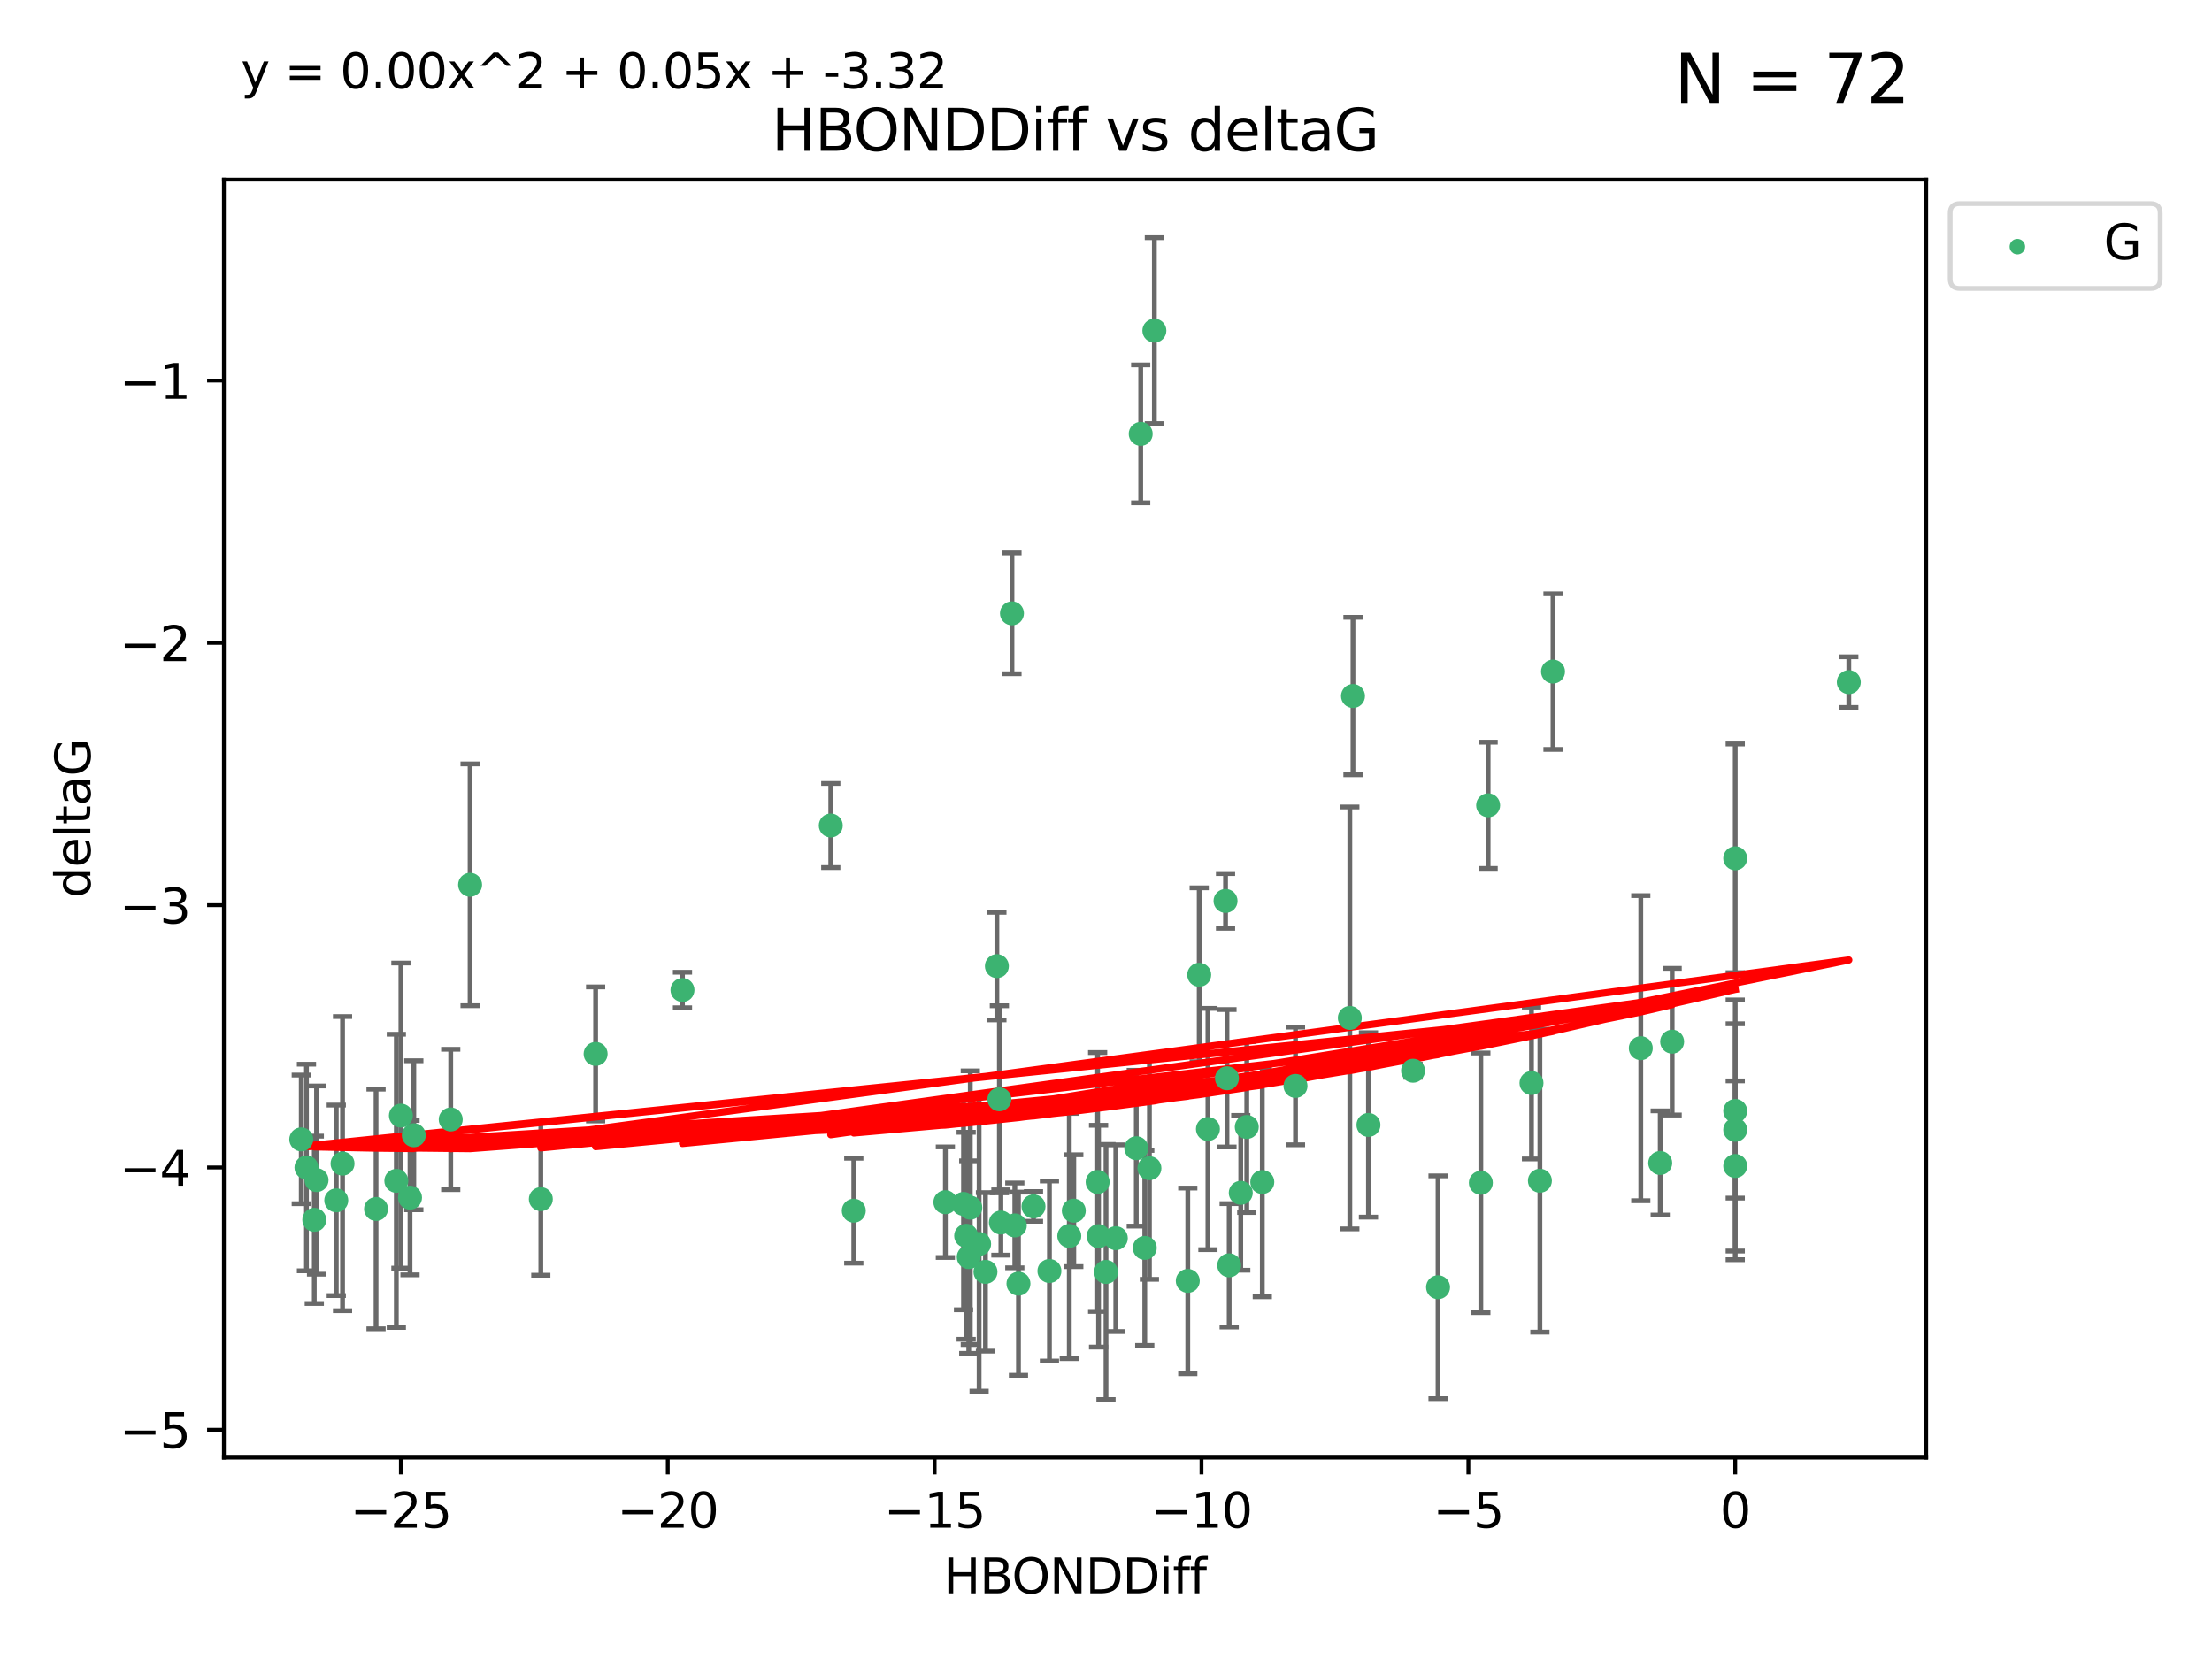 <?xml version="1.0" encoding="utf-8" standalone="no"?>
<!DOCTYPE svg PUBLIC "-//W3C//DTD SVG 1.1//EN"
  "http://www.w3.org/Graphics/SVG/1.1/DTD/svg11.dtd">
<svg xmlns:xlink="http://www.w3.org/1999/xlink" width="460.8pt" height="345.6pt" viewBox="0 0 460.8 345.6" xmlns="http://www.w3.org/2000/svg" version="1.1">
 <defs>
  <style type="text/css">*{stroke-linejoin: round; stroke-linecap: butt}</style>
 </defs>
 <g id="figure_1">
  <g id="patch_1">
   <path d="M 0 345.6 
L 460.8 345.6 
L 460.8 0 
L 0 0 
z
" style="fill: #ffffff"/>
  </g>
  <g id="axes_1">
   <g id="patch_2">
    <path d="M 46.64 303.64 
L 401.26 303.64 
L 401.26 37.411 
L 46.64 37.411 
z
" style="fill: #ffffff"/>
   </g>
   <g id="PathCollection_1">
    <defs>
     <path id="mc1ef9bb35e" d="M 0 1.118 
C 0.297 1.118 0.581 1 0.791 0.791 
C 1 0.581 1.118 0.297 1.118 0 
C 1.118 -0.297 1 -0.581 0.791 -0.791 
C 0.581 -1 0.297 -1.118 0 -1.118 
C -0.297 -1.118 -0.581 -1 -0.791 -0.791 
C -1 -0.581 -1.118 -0.297 -1.118 0 
C -1.118 0.297 -1 0.581 -0.791 0.791 
C -0.581 1 -0.297 1.118 0 1.118 
z
" style="stroke: #3cb371"/>
    </defs>
    <g clip-path="url(#p6576d9490d)">
     <use xlink:href="#mc1ef9bb35e" x="223.69" y="252.211" style="fill: #3cb371; stroke: #3cb371"/>
     <use xlink:href="#mc1ef9bb35e" x="230.401" y="264.972" style="fill: #3cb371; stroke: #3cb371"/>
     <use xlink:href="#mc1ef9bb35e" x="238.476" y="259.965" style="fill: #3cb371; stroke: #3cb371"/>
     <use xlink:href="#mc1ef9bb35e" x="239.445" y="243.357" style="fill: #3cb371; stroke: #3cb371"/>
     <use xlink:href="#mc1ef9bb35e" x="70.053" y="250.055" style="fill: #3cb371; stroke: #3cb371"/>
     <use xlink:href="#mc1ef9bb35e" x="202.129" y="251.583" style="fill: #3cb371; stroke: #3cb371"/>
     <use xlink:href="#mc1ef9bb35e" x="203.966" y="259.141" style="fill: #3cb371; stroke: #3cb371"/>
     <use xlink:href="#mc1ef9bb35e" x="177.858" y="252.211" style="fill: #3cb371; stroke: #3cb371"/>
     <use xlink:href="#mc1ef9bb35e" x="201.809" y="261.878" style="fill: #3cb371; stroke: #3cb371"/>
     <use xlink:href="#mc1ef9bb35e" x="256.061" y="263.595" style="fill: #3cb371; stroke: #3cb371"/>
     <use xlink:href="#mc1ef9bb35e" x="65.941" y="245.836" style="fill: #3cb371; stroke: #3cb371"/>
     <use xlink:href="#mc1ef9bb35e" x="218.614" y="264.776" style="fill: #3cb371; stroke: #3cb371"/>
     <use xlink:href="#mc1ef9bb35e" x="201.269" y="257.437" style="fill: #3cb371; stroke: #3cb371"/>
     <use xlink:href="#mc1ef9bb35e" x="247.437" y="266.835" style="fill: #3cb371; stroke: #3cb371"/>
     <use xlink:href="#mc1ef9bb35e" x="83.517" y="232.401" style="fill: #3cb371; stroke: #3cb371"/>
     <use xlink:href="#mc1ef9bb35e" x="86.204" y="236.494" style="fill: #3cb371; stroke: #3cb371"/>
     <use xlink:href="#mc1ef9bb35e" x="82.563" y="245.992" style="fill: #3cb371; stroke: #3cb371"/>
     <use xlink:href="#mc1ef9bb35e" x="196.938" y="250.441" style="fill: #3cb371; stroke: #3cb371"/>
     <use xlink:href="#mc1ef9bb35e" x="222.751" y="257.476" style="fill: #3cb371; stroke: #3cb371"/>
     <use xlink:href="#mc1ef9bb35e" x="85.414" y="249.492" style="fill: #3cb371; stroke: #3cb371"/>
     <use xlink:href="#mc1ef9bb35e" x="78.337" y="251.854" style="fill: #3cb371; stroke: #3cb371"/>
     <use xlink:href="#mc1ef9bb35e" x="65.472" y="254.111" style="fill: #3cb371; stroke: #3cb371"/>
     <use xlink:href="#mc1ef9bb35e" x="97.929" y="184.322" style="fill: #3cb371; stroke: #3cb371"/>
     <use xlink:href="#mc1ef9bb35e" x="251.633" y="235.195" style="fill: #3cb371; stroke: #3cb371"/>
     <use xlink:href="#mc1ef9bb35e" x="228.852" y="257.518" style="fill: #3cb371; stroke: #3cb371"/>
     <use xlink:href="#mc1ef9bb35e" x="228.658" y="246.229" style="fill: #3cb371; stroke: #3cb371"/>
     <use xlink:href="#mc1ef9bb35e" x="255.599" y="224.622" style="fill: #3cb371; stroke: #3cb371"/>
     <use xlink:href="#mc1ef9bb35e" x="211.404" y="255.28" style="fill: #3cb371; stroke: #3cb371"/>
     <use xlink:href="#mc1ef9bb35e" x="258.473" y="248.489" style="fill: #3cb371; stroke: #3cb371"/>
     <use xlink:href="#mc1ef9bb35e" x="232.443" y="257.942" style="fill: #3cb371; stroke: #3cb371"/>
     <use xlink:href="#mc1ef9bb35e" x="93.895" y="233.204" style="fill: #3cb371; stroke: #3cb371"/>
     <use xlink:href="#mc1ef9bb35e" x="385.141" y="142.106" style="fill: #3cb371; stroke: #3cb371"/>
     <use xlink:href="#mc1ef9bb35e" x="240.475" y="68.883" style="fill: #3cb371; stroke: #3cb371"/>
     <use xlink:href="#mc1ef9bb35e" x="208.503" y="254.674" style="fill: #3cb371; stroke: #3cb371"/>
     <use xlink:href="#mc1ef9bb35e" x="262.96" y="246.241" style="fill: #3cb371; stroke: #3cb371"/>
     <use xlink:href="#mc1ef9bb35e" x="212.163" y="267.416" style="fill: #3cb371; stroke: #3cb371"/>
     <use xlink:href="#mc1ef9bb35e" x="205.29" y="264.956" style="fill: #3cb371; stroke: #3cb371"/>
     <use xlink:href="#mc1ef9bb35e" x="259.725" y="234.768" style="fill: #3cb371; stroke: #3cb371"/>
     <use xlink:href="#mc1ef9bb35e" x="249.816" y="203.065" style="fill: #3cb371; stroke: #3cb371"/>
     <use xlink:href="#mc1ef9bb35e" x="207.669" y="201.259" style="fill: #3cb371; stroke: #3cb371"/>
     <use xlink:href="#mc1ef9bb35e" x="237.63" y="90.388" style="fill: #3cb371; stroke: #3cb371"/>
     <use xlink:href="#mc1ef9bb35e" x="71.358" y="242.405" style="fill: #3cb371; stroke: #3cb371"/>
     <use xlink:href="#mc1ef9bb35e" x="215.295" y="251.32" style="fill: #3cb371; stroke: #3cb371"/>
     <use xlink:href="#mc1ef9bb35e" x="236.71" y="239.192" style="fill: #3cb371; stroke: #3cb371"/>
     <use xlink:href="#mc1ef9bb35e" x="200.718" y="250.798" style="fill: #3cb371; stroke: #3cb371"/>
     <use xlink:href="#mc1ef9bb35e" x="299.57" y="268.158" style="fill: #3cb371; stroke: #3cb371"/>
     <use xlink:href="#mc1ef9bb35e" x="208.188" y="229.002" style="fill: #3cb371; stroke: #3cb371"/>
     <use xlink:href="#mc1ef9bb35e" x="62.759" y="237.354" style="fill: #3cb371; stroke: #3cb371"/>
     <use xlink:href="#mc1ef9bb35e" x="345.854" y="242.268" style="fill: #3cb371; stroke: #3cb371"/>
     <use xlink:href="#mc1ef9bb35e" x="63.843" y="243.213" style="fill: #3cb371; stroke: #3cb371"/>
     <use xlink:href="#mc1ef9bb35e" x="210.809" y="127.765" style="fill: #3cb371; stroke: #3cb371"/>
     <use xlink:href="#mc1ef9bb35e" x="361.482" y="242.893" style="fill: #3cb371; stroke: #3cb371"/>
     <use xlink:href="#mc1ef9bb35e" x="124.076" y="219.551" style="fill: #3cb371; stroke: #3cb371"/>
     <use xlink:href="#mc1ef9bb35e" x="269.875" y="226.223" style="fill: #3cb371; stroke: #3cb371"/>
     <use xlink:href="#mc1ef9bb35e" x="310.004" y="167.759" style="fill: #3cb371; stroke: #3cb371"/>
     <use xlink:href="#mc1ef9bb35e" x="281.193" y="212.053" style="fill: #3cb371; stroke: #3cb371"/>
     <use xlink:href="#mc1ef9bb35e" x="112.662" y="249.8" style="fill: #3cb371; stroke: #3cb371"/>
     <use xlink:href="#mc1ef9bb35e" x="323.521" y="139.907" style="fill: #3cb371; stroke: #3cb371"/>
     <use xlink:href="#mc1ef9bb35e" x="281.852" y="144.995" style="fill: #3cb371; stroke: #3cb371"/>
     <use xlink:href="#mc1ef9bb35e" x="142.171" y="206.24" style="fill: #3cb371; stroke: #3cb371"/>
     <use xlink:href="#mc1ef9bb35e" x="255.302" y="187.683" style="fill: #3cb371; stroke: #3cb371"/>
     <use xlink:href="#mc1ef9bb35e" x="285.074" y="234.344" style="fill: #3cb371; stroke: #3cb371"/>
     <use xlink:href="#mc1ef9bb35e" x="341.805" y="218.355" style="fill: #3cb371; stroke: #3cb371"/>
     <use xlink:href="#mc1ef9bb35e" x="348.339" y="217.003" style="fill: #3cb371; stroke: #3cb371"/>
     <use xlink:href="#mc1ef9bb35e" x="294.366" y="223.052" style="fill: #3cb371; stroke: #3cb371"/>
     <use xlink:href="#mc1ef9bb35e" x="320.79" y="245.969" style="fill: #3cb371; stroke: #3cb371"/>
     <use xlink:href="#mc1ef9bb35e" x="361.482" y="178.803" style="fill: #3cb371; stroke: #3cb371"/>
     <use xlink:href="#mc1ef9bb35e" x="361.482" y="235.362" style="fill: #3cb371; stroke: #3cb371"/>
     <use xlink:href="#mc1ef9bb35e" x="308.485" y="246.397" style="fill: #3cb371; stroke: #3cb371"/>
     <use xlink:href="#mc1ef9bb35e" x="319.037" y="225.616" style="fill: #3cb371; stroke: #3cb371"/>
     <use xlink:href="#mc1ef9bb35e" x="173.067" y="171.969" style="fill: #3cb371; stroke: #3cb371"/>
     <use xlink:href="#mc1ef9bb35e" x="361.482" y="231.428" style="fill: #3cb371; stroke: #3cb371"/>
    </g>
   </g>
   <g id="matplotlib.axis_1">
    <g id="xtick_1">
     <g id="line2d_1">
      <defs>
       <path id="m75bd843869" d="M 0 0 
L 0 3.5 
" style="stroke: #000000; stroke-width: 0.8"/>
      </defs>
      <g>
       <use xlink:href="#m75bd843869" x="83.511" y="303.64" style="stroke: #000000; stroke-width: 0.8"/>
      </g>
     </g>
     <g id="text_1">
      <!-- −25 -->
      <g transform="translate(72.959 318.238)scale(0.1 -0.1)">
       <defs>
        <path id="DejaVuSans-2212" d="M 678 2272 
L 4684 2272 
L 4684 1741 
L 678 1741 
L 678 2272 
z
" transform="scale(0.016)"/>
        <path id="DejaVuSans-32" d="M 1228 531 
L 3431 531 
L 3431 0 
L 469 0 
L 469 531 
Q 828 903 1448 1529 
Q 2069 2156 2228 2338 
Q 2531 2678 2651 2914 
Q 2772 3150 2772 3378 
Q 2772 3750 2511 3984 
Q 2250 4219 1831 4219 
Q 1534 4219 1204 4116 
Q 875 4013 500 3803 
L 500 4441 
Q 881 4594 1212 4672 
Q 1544 4750 1819 4750 
Q 2544 4750 2975 4387 
Q 3406 4025 3406 3419 
Q 3406 3131 3298 2873 
Q 3191 2616 2906 2266 
Q 2828 2175 2409 1742 
Q 1991 1309 1228 531 
z
" transform="scale(0.016)"/>
        <path id="DejaVuSans-35" d="M 691 4666 
L 3169 4666 
L 3169 4134 
L 1269 4134 
L 1269 2991 
Q 1406 3038 1543 3061 
Q 1681 3084 1819 3084 
Q 2600 3084 3056 2656 
Q 3513 2228 3513 1497 
Q 3513 744 3044 326 
Q 2575 -91 1722 -91 
Q 1428 -91 1123 -41 
Q 819 9 494 109 
L 494 744 
Q 775 591 1075 516 
Q 1375 441 1709 441 
Q 2250 441 2565 725 
Q 2881 1009 2881 1497 
Q 2881 1984 2565 2268 
Q 2250 2553 1709 2553 
Q 1456 2553 1204 2497 
Q 953 2441 691 2322 
L 691 4666 
z
" transform="scale(0.016)"/>
       </defs>
       <use xlink:href="#DejaVuSans-2212"/>
       <use xlink:href="#DejaVuSans-32" x="83.789"/>
       <use xlink:href="#DejaVuSans-35" x="147.412"/>
      </g>
     </g>
    </g>
    <g id="xtick_2">
     <g id="line2d_2">
      <g>
       <use xlink:href="#m75bd843869" x="139.105" y="303.64" style="stroke: #000000; stroke-width: 0.8"/>
      </g>
     </g>
     <g id="text_2">
      <!-- −20 -->
      <g transform="translate(128.553 318.238)scale(0.1 -0.1)">
       <defs>
        <path id="DejaVuSans-30" d="M 2034 4250 
Q 1547 4250 1301 3770 
Q 1056 3291 1056 2328 
Q 1056 1369 1301 889 
Q 1547 409 2034 409 
Q 2525 409 2770 889 
Q 3016 1369 3016 2328 
Q 3016 3291 2770 3770 
Q 2525 4250 2034 4250 
z
M 2034 4750 
Q 2819 4750 3233 4129 
Q 3647 3509 3647 2328 
Q 3647 1150 3233 529 
Q 2819 -91 2034 -91 
Q 1250 -91 836 529 
Q 422 1150 422 2328 
Q 422 3509 836 4129 
Q 1250 4750 2034 4750 
z
" transform="scale(0.016)"/>
       </defs>
       <use xlink:href="#DejaVuSans-2212"/>
       <use xlink:href="#DejaVuSans-32" x="83.789"/>
       <use xlink:href="#DejaVuSans-30" x="147.412"/>
      </g>
     </g>
    </g>
    <g id="xtick_3">
     <g id="line2d_3">
      <g>
       <use xlink:href="#m75bd843869" x="194.7" y="303.64" style="stroke: #000000; stroke-width: 0.8"/>
      </g>
     </g>
     <g id="text_3">
      <!-- −15 -->
      <g transform="translate(184.147 318.238)scale(0.1 -0.1)">
       <defs>
        <path id="DejaVuSans-31" d="M 794 531 
L 1825 531 
L 1825 4091 
L 703 3866 
L 703 4441 
L 1819 4666 
L 2450 4666 
L 2450 531 
L 3481 531 
L 3481 0 
L 794 0 
L 794 531 
z
" transform="scale(0.016)"/>
       </defs>
       <use xlink:href="#DejaVuSans-2212"/>
       <use xlink:href="#DejaVuSans-31" x="83.789"/>
       <use xlink:href="#DejaVuSans-35" x="147.412"/>
      </g>
     </g>
    </g>
    <g id="xtick_4">
     <g id="line2d_4">
      <g>
       <use xlink:href="#m75bd843869" x="250.294" y="303.64" style="stroke: #000000; stroke-width: 0.8"/>
      </g>
     </g>
     <g id="text_4">
      <!-- −10 -->
      <g transform="translate(239.742 318.238)scale(0.1 -0.1)">
       <use xlink:href="#DejaVuSans-2212"/>
       <use xlink:href="#DejaVuSans-31" x="83.789"/>
       <use xlink:href="#DejaVuSans-30" x="147.412"/>
      </g>
     </g>
    </g>
    <g id="xtick_5">
     <g id="line2d_5">
      <g>
       <use xlink:href="#m75bd843869" x="305.888" y="303.64" style="stroke: #000000; stroke-width: 0.8"/>
      </g>
     </g>
     <g id="text_5">
      <!-- −5 -->
      <g transform="translate(298.517 318.238)scale(0.1 -0.1)">
       <use xlink:href="#DejaVuSans-2212"/>
       <use xlink:href="#DejaVuSans-35" x="83.789"/>
      </g>
     </g>
    </g>
    <g id="xtick_6">
     <g id="line2d_6">
      <g>
       <use xlink:href="#m75bd843869" x="361.482" y="303.64" style="stroke: #000000; stroke-width: 0.8"/>
      </g>
     </g>
     <g id="text_6">
      <!-- 0 -->
      <g transform="translate(358.301 318.238)scale(0.1 -0.1)">
       <use xlink:href="#DejaVuSans-30"/>
      </g>
     </g>
    </g>
    <g id="text_7">
     <!-- HBONDDiff -->
     <g transform="translate(196.561 331.917)scale(0.1 -0.1)">
      <defs>
       <path id="DejaVuSans-48" d="M 628 4666 
L 1259 4666 
L 1259 2753 
L 3553 2753 
L 3553 4666 
L 4184 4666 
L 4184 0 
L 3553 0 
L 3553 2222 
L 1259 2222 
L 1259 0 
L 628 0 
L 628 4666 
z
" transform="scale(0.016)"/>
       <path id="DejaVuSans-42" d="M 1259 2228 
L 1259 519 
L 2272 519 
Q 2781 519 3026 730 
Q 3272 941 3272 1375 
Q 3272 1813 3026 2020 
Q 2781 2228 2272 2228 
L 1259 2228 
z
M 1259 4147 
L 1259 2741 
L 2194 2741 
Q 2656 2741 2882 2914 
Q 3109 3088 3109 3444 
Q 3109 3797 2882 3972 
Q 2656 4147 2194 4147 
L 1259 4147 
z
M 628 4666 
L 2241 4666 
Q 2963 4666 3353 4366 
Q 3744 4066 3744 3513 
Q 3744 3084 3544 2831 
Q 3344 2578 2956 2516 
Q 3422 2416 3680 2098 
Q 3938 1781 3938 1306 
Q 3938 681 3513 340 
Q 3088 0 2303 0 
L 628 0 
L 628 4666 
z
" transform="scale(0.016)"/>
       <path id="DejaVuSans-4f" d="M 2522 4238 
Q 1834 4238 1429 3725 
Q 1025 3213 1025 2328 
Q 1025 1447 1429 934 
Q 1834 422 2522 422 
Q 3209 422 3611 934 
Q 4013 1447 4013 2328 
Q 4013 3213 3611 3725 
Q 3209 4238 2522 4238 
z
M 2522 4750 
Q 3503 4750 4090 4092 
Q 4678 3434 4678 2328 
Q 4678 1225 4090 567 
Q 3503 -91 2522 -91 
Q 1538 -91 948 565 
Q 359 1222 359 2328 
Q 359 3434 948 4092 
Q 1538 4750 2522 4750 
z
" transform="scale(0.016)"/>
       <path id="DejaVuSans-4e" d="M 628 4666 
L 1478 4666 
L 3547 763 
L 3547 4666 
L 4159 4666 
L 4159 0 
L 3309 0 
L 1241 3903 
L 1241 0 
L 628 0 
L 628 4666 
z
" transform="scale(0.016)"/>
       <path id="DejaVuSans-44" d="M 1259 4147 
L 1259 519 
L 2022 519 
Q 2988 519 3436 956 
Q 3884 1394 3884 2338 
Q 3884 3275 3436 3711 
Q 2988 4147 2022 4147 
L 1259 4147 
z
M 628 4666 
L 1925 4666 
Q 3281 4666 3915 4102 
Q 4550 3538 4550 2338 
Q 4550 1131 3912 565 
Q 3275 0 1925 0 
L 628 0 
L 628 4666 
z
" transform="scale(0.016)"/>
       <path id="DejaVuSans-69" d="M 603 3500 
L 1178 3500 
L 1178 0 
L 603 0 
L 603 3500 
z
M 603 4863 
L 1178 4863 
L 1178 4134 
L 603 4134 
L 603 4863 
z
" transform="scale(0.016)"/>
       <path id="DejaVuSans-66" d="M 2375 4863 
L 2375 4384 
L 1825 4384 
Q 1516 4384 1395 4259 
Q 1275 4134 1275 3809 
L 1275 3500 
L 2222 3500 
L 2222 3053 
L 1275 3053 
L 1275 0 
L 697 0 
L 697 3053 
L 147 3053 
L 147 3500 
L 697 3500 
L 697 3744 
Q 697 4328 969 4595 
Q 1241 4863 1831 4863 
L 2375 4863 
z
" transform="scale(0.016)"/>
      </defs>
      <use xlink:href="#DejaVuSans-48"/>
      <use xlink:href="#DejaVuSans-42" x="75.195"/>
      <use xlink:href="#DejaVuSans-4f" x="142.049"/>
      <use xlink:href="#DejaVuSans-4e" x="220.76"/>
      <use xlink:href="#DejaVuSans-44" x="295.564"/>
      <use xlink:href="#DejaVuSans-44" x="372.566"/>
      <use xlink:href="#DejaVuSans-69" x="449.568"/>
      <use xlink:href="#DejaVuSans-66" x="477.352"/>
      <use xlink:href="#DejaVuSans-66" x="512.557"/>
     </g>
    </g>
   </g>
   <g id="matplotlib.axis_2">
    <g id="ytick_1">
     <g id="line2d_7">
      <defs>
       <path id="m9cefec0649" d="M 0 0 
L -3.5 0 
" style="stroke: #000000; stroke-width: 0.8"/>
      </defs>
      <g>
       <use xlink:href="#m9cefec0649" x="46.64" y="297.844" style="stroke: #000000; stroke-width: 0.8"/>
      </g>
     </g>
     <g id="text_8">
      <!-- −5 -->
      <g transform="translate(24.898 301.643)scale(0.1 -0.1)">
       <use xlink:href="#DejaVuSans-2212"/>
       <use xlink:href="#DejaVuSans-35" x="83.789"/>
      </g>
     </g>
    </g>
    <g id="ytick_2">
     <g id="line2d_8">
      <g>
       <use xlink:href="#m9cefec0649" x="46.64" y="243.204" style="stroke: #000000; stroke-width: 0.8"/>
      </g>
     </g>
     <g id="text_9">
      <!-- −4 -->
      <g transform="translate(24.898 247.003)scale(0.1 -0.1)">
       <defs>
        <path id="DejaVuSans-34" d="M 2419 4116 
L 825 1625 
L 2419 1625 
L 2419 4116 
z
M 2253 4666 
L 3047 4666 
L 3047 1625 
L 3713 1625 
L 3713 1100 
L 3047 1100 
L 3047 0 
L 2419 0 
L 2419 1100 
L 313 1100 
L 313 1709 
L 2253 4666 
z
" transform="scale(0.016)"/>
       </defs>
       <use xlink:href="#DejaVuSans-2212"/>
       <use xlink:href="#DejaVuSans-34" x="83.789"/>
      </g>
     </g>
    </g>
    <g id="ytick_3">
     <g id="line2d_9">
      <g>
       <use xlink:href="#m9cefec0649" x="46.64" y="188.564" style="stroke: #000000; stroke-width: 0.8"/>
      </g>
     </g>
     <g id="text_10">
      <!-- −3 -->
      <g transform="translate(24.898 192.364)scale(0.1 -0.1)">
       <defs>
        <path id="DejaVuSans-33" d="M 2597 2516 
Q 3050 2419 3304 2112 
Q 3559 1806 3559 1356 
Q 3559 666 3084 287 
Q 2609 -91 1734 -91 
Q 1441 -91 1130 -33 
Q 819 25 488 141 
L 488 750 
Q 750 597 1062 519 
Q 1375 441 1716 441 
Q 2309 441 2620 675 
Q 2931 909 2931 1356 
Q 2931 1769 2642 2001 
Q 2353 2234 1838 2234 
L 1294 2234 
L 1294 2753 
L 1863 2753 
Q 2328 2753 2575 2939 
Q 2822 3125 2822 3475 
Q 2822 3834 2567 4026 
Q 2313 4219 1838 4219 
Q 1578 4219 1281 4162 
Q 984 4106 628 3988 
L 628 4550 
Q 988 4650 1302 4700 
Q 1616 4750 1894 4750 
Q 2613 4750 3031 4423 
Q 3450 4097 3450 3541 
Q 3450 3153 3228 2886 
Q 3006 2619 2597 2516 
z
" transform="scale(0.016)"/>
       </defs>
       <use xlink:href="#DejaVuSans-2212"/>
       <use xlink:href="#DejaVuSans-33" x="83.789"/>
      </g>
     </g>
    </g>
    <g id="ytick_4">
     <g id="line2d_10">
      <g>
       <use xlink:href="#m9cefec0649" x="46.64" y="133.924" style="stroke: #000000; stroke-width: 0.8"/>
      </g>
     </g>
     <g id="text_11">
      <!-- −2 -->
      <g transform="translate(24.898 137.724)scale(0.1 -0.1)">
       <use xlink:href="#DejaVuSans-2212"/>
       <use xlink:href="#DejaVuSans-32" x="83.789"/>
      </g>
     </g>
    </g>
    <g id="ytick_5">
     <g id="line2d_11">
      <g>
       <use xlink:href="#m9cefec0649" x="46.64" y="79.284" style="stroke: #000000; stroke-width: 0.8"/>
      </g>
     </g>
     <g id="text_12">
      <!-- −1 -->
      <g transform="translate(24.898 83.084)scale(0.1 -0.1)">
       <use xlink:href="#DejaVuSans-2212"/>
       <use xlink:href="#DejaVuSans-31" x="83.789"/>
      </g>
     </g>
    </g>
    <g id="text_13">
     <!-- deltaG -->
     <g transform="translate(18.818 187.064)rotate(-90)scale(0.1 -0.1)">
      <defs>
       <path id="DejaVuSans-64" d="M 2906 2969 
L 2906 4863 
L 3481 4863 
L 3481 0 
L 2906 0 
L 2906 525 
Q 2725 213 2448 61 
Q 2172 -91 1784 -91 
Q 1150 -91 751 415 
Q 353 922 353 1747 
Q 353 2572 751 3078 
Q 1150 3584 1784 3584 
Q 2172 3584 2448 3432 
Q 2725 3281 2906 2969 
z
M 947 1747 
Q 947 1113 1208 752 
Q 1469 391 1925 391 
Q 2381 391 2643 752 
Q 2906 1113 2906 1747 
Q 2906 2381 2643 2742 
Q 2381 3103 1925 3103 
Q 1469 3103 1208 2742 
Q 947 2381 947 1747 
z
" transform="scale(0.016)"/>
       <path id="DejaVuSans-65" d="M 3597 1894 
L 3597 1613 
L 953 1613 
Q 991 1019 1311 708 
Q 1631 397 2203 397 
Q 2534 397 2845 478 
Q 3156 559 3463 722 
L 3463 178 
Q 3153 47 2828 -22 
Q 2503 -91 2169 -91 
Q 1331 -91 842 396 
Q 353 884 353 1716 
Q 353 2575 817 3079 
Q 1281 3584 2069 3584 
Q 2775 3584 3186 3129 
Q 3597 2675 3597 1894 
z
M 3022 2063 
Q 3016 2534 2758 2815 
Q 2500 3097 2075 3097 
Q 1594 3097 1305 2825 
Q 1016 2553 972 2059 
L 3022 2063 
z
" transform="scale(0.016)"/>
       <path id="DejaVuSans-6c" d="M 603 4863 
L 1178 4863 
L 1178 0 
L 603 0 
L 603 4863 
z
" transform="scale(0.016)"/>
       <path id="DejaVuSans-74" d="M 1172 4494 
L 1172 3500 
L 2356 3500 
L 2356 3053 
L 1172 3053 
L 1172 1153 
Q 1172 725 1289 603 
Q 1406 481 1766 481 
L 2356 481 
L 2356 0 
L 1766 0 
Q 1100 0 847 248 
Q 594 497 594 1153 
L 594 3053 
L 172 3053 
L 172 3500 
L 594 3500 
L 594 4494 
L 1172 4494 
z
" transform="scale(0.016)"/>
       <path id="DejaVuSans-61" d="M 2194 1759 
Q 1497 1759 1228 1600 
Q 959 1441 959 1056 
Q 959 750 1161 570 
Q 1363 391 1709 391 
Q 2188 391 2477 730 
Q 2766 1069 2766 1631 
L 2766 1759 
L 2194 1759 
z
M 3341 1997 
L 3341 0 
L 2766 0 
L 2766 531 
Q 2569 213 2275 61 
Q 1981 -91 1556 -91 
Q 1019 -91 701 211 
Q 384 513 384 1019 
Q 384 1609 779 1909 
Q 1175 2209 1959 2209 
L 2766 2209 
L 2766 2266 
Q 2766 2663 2505 2880 
Q 2244 3097 1772 3097 
Q 1472 3097 1187 3025 
Q 903 2953 641 2809 
L 641 3341 
Q 956 3463 1253 3523 
Q 1550 3584 1831 3584 
Q 2591 3584 2966 3190 
Q 3341 2797 3341 1997 
z
" transform="scale(0.016)"/>
       <path id="DejaVuSans-47" d="M 3809 666 
L 3809 1919 
L 2778 1919 
L 2778 2438 
L 4434 2438 
L 4434 434 
Q 4069 175 3628 42 
Q 3188 -91 2688 -91 
Q 1594 -91 976 548 
Q 359 1188 359 2328 
Q 359 3472 976 4111 
Q 1594 4750 2688 4750 
Q 3144 4750 3555 4637 
Q 3966 4525 4313 4306 
L 4313 3634 
Q 3963 3931 3569 4081 
Q 3175 4231 2741 4231 
Q 1884 4231 1454 3753 
Q 1025 3275 1025 2328 
Q 1025 1384 1454 906 
Q 1884 428 2741 428 
Q 3075 428 3337 486 
Q 3600 544 3809 666 
z
" transform="scale(0.016)"/>
      </defs>
      <use xlink:href="#DejaVuSans-64"/>
      <use xlink:href="#DejaVuSans-65" x="63.477"/>
      <use xlink:href="#DejaVuSans-6c" x="125"/>
      <use xlink:href="#DejaVuSans-74" x="152.783"/>
      <use xlink:href="#DejaVuSans-61" x="191.992"/>
      <use xlink:href="#DejaVuSans-47" x="253.271"/>
     </g>
    </g>
   </g>
   <g id="LineCollection_1">
    <path d="M 223.69 263.861 
L 223.69 240.561 
" clip-path="url(#p6576d9490d)" style="fill: none; stroke: #696969"/>
    <path d="M 230.401 291.539 
L 230.401 238.405 
" clip-path="url(#p6576d9490d)" style="fill: none; stroke: #696969"/>
    <path d="M 238.476 280.272 
L 238.476 239.658 
" clip-path="url(#p6576d9490d)" style="fill: none; stroke: #696969"/>
    <path d="M 239.445 266.51 
L 239.445 220.204 
" clip-path="url(#p6576d9490d)" style="fill: none; stroke: #696969"/>
    <path d="M 70.053 269.901 
L 70.053 230.209 
" clip-path="url(#p6576d9490d)" style="fill: none; stroke: #696969"/>
    <path d="M 202.129 280.082 
L 202.129 223.084 
" clip-path="url(#p6576d9490d)" style="fill: none; stroke: #696969"/>
    <path d="M 203.966 289.801 
L 203.966 228.482 
" clip-path="url(#p6576d9490d)" style="fill: none; stroke: #696969"/>
    <path d="M 177.858 263.143 
L 177.858 241.28 
" clip-path="url(#p6576d9490d)" style="fill: none; stroke: #696969"/>
    <path d="M 201.809 281.932 
L 201.809 241.825 
" clip-path="url(#p6576d9490d)" style="fill: none; stroke: #696969"/>
    <path d="M 256.061 276.447 
L 256.061 250.742 
" clip-path="url(#p6576d9490d)" style="fill: none; stroke: #696969"/>
    <path d="M 65.941 265.441 
L 65.941 226.232 
" clip-path="url(#p6576d9490d)" style="fill: none; stroke: #696969"/>
    <path d="M 218.614 283.526 
L 218.614 246.025 
" clip-path="url(#p6576d9490d)" style="fill: none; stroke: #696969"/>
    <path d="M 201.269 278.993 
L 201.269 235.88 
" clip-path="url(#p6576d9490d)" style="fill: none; stroke: #696969"/>
    <path d="M 247.437 286.172 
L 247.437 247.499 
" clip-path="url(#p6576d9490d)" style="fill: none; stroke: #696969"/>
    <path d="M 83.517 264.182 
L 83.517 200.62 
" clip-path="url(#p6576d9490d)" style="fill: none; stroke: #696969"/>
    <path d="M 86.204 252.013 
L 86.204 220.976 
" clip-path="url(#p6576d9490d)" style="fill: none; stroke: #696969"/>
    <path d="M 82.563 276.528 
L 82.563 215.456 
" clip-path="url(#p6576d9490d)" style="fill: none; stroke: #696969"/>
    <path d="M 196.938 261.962 
L 196.938 238.92 
" clip-path="url(#p6576d9490d)" style="fill: none; stroke: #696969"/>
    <path d="M 222.751 283.018 
L 222.751 231.934 
" clip-path="url(#p6576d9490d)" style="fill: none; stroke: #696969"/>
    <path d="M 85.414 265.571 
L 85.414 233.414 
" clip-path="url(#p6576d9490d)" style="fill: none; stroke: #696969"/>
    <path d="M 78.337 276.82 
L 78.337 226.888 
" clip-path="url(#p6576d9490d)" style="fill: none; stroke: #696969"/>
    <path d="M 65.472 271.544 
L 65.472 236.678 
" clip-path="url(#p6576d9490d)" style="fill: none; stroke: #696969"/>
    <path d="M 97.929 209.504 
L 97.929 159.14 
" clip-path="url(#p6576d9490d)" style="fill: none; stroke: #696969"/>
    <path d="M 251.633 260.326 
L 251.633 210.065 
" clip-path="url(#p6576d9490d)" style="fill: none; stroke: #696969"/>
    <path d="M 228.852 280.619 
L 228.852 234.417 
" clip-path="url(#p6576d9490d)" style="fill: none; stroke: #696969"/>
    <path d="M 228.658 273.192 
L 228.658 219.267 
" clip-path="url(#p6576d9490d)" style="fill: none; stroke: #696969"/>
    <path d="M 255.599 238.936 
L 255.599 210.308 
" clip-path="url(#p6576d9490d)" style="fill: none; stroke: #696969"/>
    <path d="M 211.404 264.116 
L 211.404 246.445 
" clip-path="url(#p6576d9490d)" style="fill: none; stroke: #696969"/>
    <path d="M 258.473 264.615 
L 258.473 232.363 
" clip-path="url(#p6576d9490d)" style="fill: none; stroke: #696969"/>
    <path d="M 232.443 277.391 
L 232.443 238.493 
" clip-path="url(#p6576d9490d)" style="fill: none; stroke: #696969"/>
    <path d="M 93.895 247.82 
L 93.895 218.588 
" clip-path="url(#p6576d9490d)" style="fill: none; stroke: #696969"/>
    <path d="M 385.141 147.375 
L 385.141 136.837 
" clip-path="url(#p6576d9490d)" style="fill: none; stroke: #696969"/>
    <path d="M 240.475 88.254 
L 240.475 49.513 
" clip-path="url(#p6576d9490d)" style="fill: none; stroke: #696969"/>
    <path d="M 208.503 261.477 
L 208.503 247.87 
" clip-path="url(#p6576d9490d)" style="fill: none; stroke: #696969"/>
    <path d="M 262.96 270.142 
L 262.96 222.34 
" clip-path="url(#p6576d9490d)" style="fill: none; stroke: #696969"/>
    <path d="M 212.163 286.492 
L 212.163 248.339 
" clip-path="url(#p6576d9490d)" style="fill: none; stroke: #696969"/>
    <path d="M 205.29 281.463 
L 205.29 248.45 
" clip-path="url(#p6576d9490d)" style="fill: none; stroke: #696969"/>
    <path d="M 259.725 252.578 
L 259.725 216.959 
" clip-path="url(#p6576d9490d)" style="fill: none; stroke: #696969"/>
    <path d="M 249.816 221.176 
L 249.816 184.954 
" clip-path="url(#p6576d9490d)" style="fill: none; stroke: #696969"/>
    <path d="M 207.669 212.466 
L 207.669 190.051 
" clip-path="url(#p6576d9490d)" style="fill: none; stroke: #696969"/>
    <path d="M 237.63 104.757 
L 237.63 76.018 
" clip-path="url(#p6576d9490d)" style="fill: none; stroke: #696969"/>
    <path d="M 71.358 273.048 
L 71.358 211.762 
" clip-path="url(#p6576d9490d)" style="fill: none; stroke: #696969"/>
    <path d="M 215.295 254.415 
L 215.295 248.226 
" clip-path="url(#p6576d9490d)" style="fill: none; stroke: #696969"/>
    <path d="M 236.71 255.426 
L 236.71 222.957 
" clip-path="url(#p6576d9490d)" style="fill: none; stroke: #696969"/>
    <path d="M 200.718 272.857 
L 200.718 228.74 
" clip-path="url(#p6576d9490d)" style="fill: none; stroke: #696969"/>
    <path d="M 299.57 291.357 
L 299.57 244.958 
" clip-path="url(#p6576d9490d)" style="fill: none; stroke: #696969"/>
    <path d="M 208.188 248.489 
L 208.188 209.516 
" clip-path="url(#p6576d9490d)" style="fill: none; stroke: #696969"/>
    <path d="M 62.759 250.753 
L 62.759 223.954 
" clip-path="url(#p6576d9490d)" style="fill: none; stroke: #696969"/>
    <path d="M 345.854 253.121 
L 345.854 231.414 
" clip-path="url(#p6576d9490d)" style="fill: none; stroke: #696969"/>
    <path d="M 63.843 264.733 
L 63.843 221.693 
" clip-path="url(#p6576d9490d)" style="fill: none; stroke: #696969"/>
    <path d="M 210.809 140.357 
L 210.809 115.174 
" clip-path="url(#p6576d9490d)" style="fill: none; stroke: #696969"/>
    <path d="M 361.482 260.618 
L 361.482 225.168 
" clip-path="url(#p6576d9490d)" style="fill: none; stroke: #696969"/>
    <path d="M 124.076 233.511 
L 124.076 205.59 
" clip-path="url(#p6576d9490d)" style="fill: none; stroke: #696969"/>
    <path d="M 269.875 238.478 
L 269.875 213.969 
" clip-path="url(#p6576d9490d)" style="fill: none; stroke: #696969"/>
    <path d="M 310.004 180.911 
L 310.004 154.608 
" clip-path="url(#p6576d9490d)" style="fill: none; stroke: #696969"/>
    <path d="M 281.193 256.001 
L 281.193 168.105 
" clip-path="url(#p6576d9490d)" style="fill: none; stroke: #696969"/>
    <path d="M 112.662 265.656 
L 112.662 233.944 
" clip-path="url(#p6576d9490d)" style="fill: none; stroke: #696969"/>
    <path d="M 323.521 156.119 
L 323.521 123.695 
" clip-path="url(#p6576d9490d)" style="fill: none; stroke: #696969"/>
    <path d="M 281.852 161.393 
L 281.852 128.598 
" clip-path="url(#p6576d9490d)" style="fill: none; stroke: #696969"/>
    <path d="M 142.171 209.94 
L 142.171 202.541 
" clip-path="url(#p6576d9490d)" style="fill: none; stroke: #696969"/>
    <path d="M 255.302 193.382 
L 255.302 181.984 
" clip-path="url(#p6576d9490d)" style="fill: none; stroke: #696969"/>
    <path d="M 285.074 253.55 
L 285.074 215.138 
" clip-path="url(#p6576d9490d)" style="fill: none; stroke: #696969"/>
    <path d="M 341.805 250.134 
L 341.805 186.577 
" clip-path="url(#p6576d9490d)" style="fill: none; stroke: #696969"/>
    <path d="M 348.339 232.281 
L 348.339 201.724 
" clip-path="url(#p6576d9490d)" style="fill: none; stroke: #696969"/>
    <path d="M 294.366 224.416 
L 294.366 221.688 
" clip-path="url(#p6576d9490d)" style="fill: none; stroke: #696969"/>
    <path d="M 320.79 277.514 
L 320.79 214.423 
" clip-path="url(#p6576d9490d)" style="fill: none; stroke: #696969"/>
    <path d="M 361.482 202.627 
L 361.482 154.978 
" clip-path="url(#p6576d9490d)" style="fill: none; stroke: #696969"/>
    <path d="M 361.482 262.421 
L 361.482 208.303 
" clip-path="url(#p6576d9490d)" style="fill: none; stroke: #696969"/>
    <path d="M 308.485 273.437 
L 308.485 219.357 
" clip-path="url(#p6576d9490d)" style="fill: none; stroke: #696969"/>
    <path d="M 319.037 241.429 
L 319.037 209.803 
" clip-path="url(#p6576d9490d)" style="fill: none; stroke: #696969"/>
    <path d="M 173.067 180.734 
L 173.067 163.205 
" clip-path="url(#p6576d9490d)" style="fill: none; stroke: #696969"/>
    <path d="M 361.482 249.586 
L 361.482 213.27 
" clip-path="url(#p6576d9490d)" style="fill: none; stroke: #696969"/>
   </g>
   <g id="line2d_12">
    <defs>
     <path id="mb16e7d5f43" d="M 2 0 
L -2 -0 
" style="stroke: #696969"/>
    </defs>
    <g clip-path="url(#p6576d9490d)">
     <use xlink:href="#mb16e7d5f43" x="223.69" y="263.861" style="fill: #696969; stroke: #696969"/>
     <use xlink:href="#mb16e7d5f43" x="230.401" y="291.539" style="fill: #696969; stroke: #696969"/>
     <use xlink:href="#mb16e7d5f43" x="238.476" y="280.272" style="fill: #696969; stroke: #696969"/>
     <use xlink:href="#mb16e7d5f43" x="239.445" y="266.51" style="fill: #696969; stroke: #696969"/>
     <use xlink:href="#mb16e7d5f43" x="70.053" y="269.901" style="fill: #696969; stroke: #696969"/>
     <use xlink:href="#mb16e7d5f43" x="202.129" y="280.082" style="fill: #696969; stroke: #696969"/>
     <use xlink:href="#mb16e7d5f43" x="203.966" y="289.801" style="fill: #696969; stroke: #696969"/>
     <use xlink:href="#mb16e7d5f43" x="177.858" y="263.143" style="fill: #696969; stroke: #696969"/>
     <use xlink:href="#mb16e7d5f43" x="201.809" y="281.932" style="fill: #696969; stroke: #696969"/>
     <use xlink:href="#mb16e7d5f43" x="256.061" y="276.447" style="fill: #696969; stroke: #696969"/>
     <use xlink:href="#mb16e7d5f43" x="65.941" y="265.441" style="fill: #696969; stroke: #696969"/>
     <use xlink:href="#mb16e7d5f43" x="218.614" y="283.526" style="fill: #696969; stroke: #696969"/>
     <use xlink:href="#mb16e7d5f43" x="201.269" y="278.993" style="fill: #696969; stroke: #696969"/>
     <use xlink:href="#mb16e7d5f43" x="247.437" y="286.172" style="fill: #696969; stroke: #696969"/>
     <use xlink:href="#mb16e7d5f43" x="83.517" y="264.182" style="fill: #696969; stroke: #696969"/>
     <use xlink:href="#mb16e7d5f43" x="86.204" y="252.013" style="fill: #696969; stroke: #696969"/>
     <use xlink:href="#mb16e7d5f43" x="82.563" y="276.528" style="fill: #696969; stroke: #696969"/>
     <use xlink:href="#mb16e7d5f43" x="196.938" y="261.962" style="fill: #696969; stroke: #696969"/>
     <use xlink:href="#mb16e7d5f43" x="222.751" y="283.018" style="fill: #696969; stroke: #696969"/>
     <use xlink:href="#mb16e7d5f43" x="85.414" y="265.571" style="fill: #696969; stroke: #696969"/>
     <use xlink:href="#mb16e7d5f43" x="78.337" y="276.82" style="fill: #696969; stroke: #696969"/>
     <use xlink:href="#mb16e7d5f43" x="65.472" y="271.544" style="fill: #696969; stroke: #696969"/>
     <use xlink:href="#mb16e7d5f43" x="97.929" y="209.504" style="fill: #696969; stroke: #696969"/>
     <use xlink:href="#mb16e7d5f43" x="251.633" y="260.326" style="fill: #696969; stroke: #696969"/>
     <use xlink:href="#mb16e7d5f43" x="228.852" y="280.619" style="fill: #696969; stroke: #696969"/>
     <use xlink:href="#mb16e7d5f43" x="228.658" y="273.192" style="fill: #696969; stroke: #696969"/>
     <use xlink:href="#mb16e7d5f43" x="255.599" y="238.936" style="fill: #696969; stroke: #696969"/>
     <use xlink:href="#mb16e7d5f43" x="211.404" y="264.116" style="fill: #696969; stroke: #696969"/>
     <use xlink:href="#mb16e7d5f43" x="258.473" y="264.615" style="fill: #696969; stroke: #696969"/>
     <use xlink:href="#mb16e7d5f43" x="232.443" y="277.391" style="fill: #696969; stroke: #696969"/>
     <use xlink:href="#mb16e7d5f43" x="93.895" y="247.82" style="fill: #696969; stroke: #696969"/>
     <use xlink:href="#mb16e7d5f43" x="385.141" y="147.375" style="fill: #696969; stroke: #696969"/>
     <use xlink:href="#mb16e7d5f43" x="240.475" y="88.254" style="fill: #696969; stroke: #696969"/>
     <use xlink:href="#mb16e7d5f43" x="208.503" y="261.477" style="fill: #696969; stroke: #696969"/>
     <use xlink:href="#mb16e7d5f43" x="262.96" y="270.142" style="fill: #696969; stroke: #696969"/>
     <use xlink:href="#mb16e7d5f43" x="212.163" y="286.492" style="fill: #696969; stroke: #696969"/>
     <use xlink:href="#mb16e7d5f43" x="205.29" y="281.463" style="fill: #696969; stroke: #696969"/>
     <use xlink:href="#mb16e7d5f43" x="259.725" y="252.578" style="fill: #696969; stroke: #696969"/>
     <use xlink:href="#mb16e7d5f43" x="249.816" y="221.176" style="fill: #696969; stroke: #696969"/>
     <use xlink:href="#mb16e7d5f43" x="207.669" y="212.466" style="fill: #696969; stroke: #696969"/>
     <use xlink:href="#mb16e7d5f43" x="237.63" y="104.757" style="fill: #696969; stroke: #696969"/>
     <use xlink:href="#mb16e7d5f43" x="71.358" y="273.048" style="fill: #696969; stroke: #696969"/>
     <use xlink:href="#mb16e7d5f43" x="215.295" y="254.415" style="fill: #696969; stroke: #696969"/>
     <use xlink:href="#mb16e7d5f43" x="236.71" y="255.426" style="fill: #696969; stroke: #696969"/>
     <use xlink:href="#mb16e7d5f43" x="200.718" y="272.857" style="fill: #696969; stroke: #696969"/>
     <use xlink:href="#mb16e7d5f43" x="299.57" y="291.357" style="fill: #696969; stroke: #696969"/>
     <use xlink:href="#mb16e7d5f43" x="208.188" y="248.489" style="fill: #696969; stroke: #696969"/>
     <use xlink:href="#mb16e7d5f43" x="62.759" y="250.753" style="fill: #696969; stroke: #696969"/>
     <use xlink:href="#mb16e7d5f43" x="345.854" y="253.121" style="fill: #696969; stroke: #696969"/>
     <use xlink:href="#mb16e7d5f43" x="63.843" y="264.733" style="fill: #696969; stroke: #696969"/>
     <use xlink:href="#mb16e7d5f43" x="210.809" y="140.357" style="fill: #696969; stroke: #696969"/>
     <use xlink:href="#mb16e7d5f43" x="361.482" y="260.618" style="fill: #696969; stroke: #696969"/>
     <use xlink:href="#mb16e7d5f43" x="124.076" y="233.511" style="fill: #696969; stroke: #696969"/>
     <use xlink:href="#mb16e7d5f43" x="269.875" y="238.478" style="fill: #696969; stroke: #696969"/>
     <use xlink:href="#mb16e7d5f43" x="310.004" y="180.911" style="fill: #696969; stroke: #696969"/>
     <use xlink:href="#mb16e7d5f43" x="281.193" y="256.001" style="fill: #696969; stroke: #696969"/>
     <use xlink:href="#mb16e7d5f43" x="112.662" y="265.656" style="fill: #696969; stroke: #696969"/>
     <use xlink:href="#mb16e7d5f43" x="323.521" y="156.119" style="fill: #696969; stroke: #696969"/>
     <use xlink:href="#mb16e7d5f43" x="281.852" y="161.393" style="fill: #696969; stroke: #696969"/>
     <use xlink:href="#mb16e7d5f43" x="142.171" y="209.94" style="fill: #696969; stroke: #696969"/>
     <use xlink:href="#mb16e7d5f43" x="255.302" y="193.382" style="fill: #696969; stroke: #696969"/>
     <use xlink:href="#mb16e7d5f43" x="285.074" y="253.55" style="fill: #696969; stroke: #696969"/>
     <use xlink:href="#mb16e7d5f43" x="341.805" y="250.134" style="fill: #696969; stroke: #696969"/>
     <use xlink:href="#mb16e7d5f43" x="348.339" y="232.281" style="fill: #696969; stroke: #696969"/>
     <use xlink:href="#mb16e7d5f43" x="294.366" y="224.416" style="fill: #696969; stroke: #696969"/>
     <use xlink:href="#mb16e7d5f43" x="320.79" y="277.514" style="fill: #696969; stroke: #696969"/>
     <use xlink:href="#mb16e7d5f43" x="361.482" y="202.627" style="fill: #696969; stroke: #696969"/>
     <use xlink:href="#mb16e7d5f43" x="361.482" y="262.421" style="fill: #696969; stroke: #696969"/>
     <use xlink:href="#mb16e7d5f43" x="308.485" y="273.437" style="fill: #696969; stroke: #696969"/>
     <use xlink:href="#mb16e7d5f43" x="319.037" y="241.429" style="fill: #696969; stroke: #696969"/>
     <use xlink:href="#mb16e7d5f43" x="173.067" y="180.734" style="fill: #696969; stroke: #696969"/>
     <use xlink:href="#mb16e7d5f43" x="361.482" y="249.586" style="fill: #696969; stroke: #696969"/>
    </g>
   </g>
   <g id="line2d_13">
    <g clip-path="url(#p6576d9490d)">
     <use xlink:href="#mb16e7d5f43" x="223.69" y="240.561" style="fill: #696969; stroke: #696969"/>
     <use xlink:href="#mb16e7d5f43" x="230.401" y="238.405" style="fill: #696969; stroke: #696969"/>
     <use xlink:href="#mb16e7d5f43" x="238.476" y="239.658" style="fill: #696969; stroke: #696969"/>
     <use xlink:href="#mb16e7d5f43" x="239.445" y="220.204" style="fill: #696969; stroke: #696969"/>
     <use xlink:href="#mb16e7d5f43" x="70.053" y="230.209" style="fill: #696969; stroke: #696969"/>
     <use xlink:href="#mb16e7d5f43" x="202.129" y="223.084" style="fill: #696969; stroke: #696969"/>
     <use xlink:href="#mb16e7d5f43" x="203.966" y="228.482" style="fill: #696969; stroke: #696969"/>
     <use xlink:href="#mb16e7d5f43" x="177.858" y="241.28" style="fill: #696969; stroke: #696969"/>
     <use xlink:href="#mb16e7d5f43" x="201.809" y="241.825" style="fill: #696969; stroke: #696969"/>
     <use xlink:href="#mb16e7d5f43" x="256.061" y="250.742" style="fill: #696969; stroke: #696969"/>
     <use xlink:href="#mb16e7d5f43" x="65.941" y="226.232" style="fill: #696969; stroke: #696969"/>
     <use xlink:href="#mb16e7d5f43" x="218.614" y="246.025" style="fill: #696969; stroke: #696969"/>
     <use xlink:href="#mb16e7d5f43" x="201.269" y="235.88" style="fill: #696969; stroke: #696969"/>
     <use xlink:href="#mb16e7d5f43" x="247.437" y="247.499" style="fill: #696969; stroke: #696969"/>
     <use xlink:href="#mb16e7d5f43" x="83.517" y="200.62" style="fill: #696969; stroke: #696969"/>
     <use xlink:href="#mb16e7d5f43" x="86.204" y="220.976" style="fill: #696969; stroke: #696969"/>
     <use xlink:href="#mb16e7d5f43" x="82.563" y="215.456" style="fill: #696969; stroke: #696969"/>
     <use xlink:href="#mb16e7d5f43" x="196.938" y="238.92" style="fill: #696969; stroke: #696969"/>
     <use xlink:href="#mb16e7d5f43" x="222.751" y="231.934" style="fill: #696969; stroke: #696969"/>
     <use xlink:href="#mb16e7d5f43" x="85.414" y="233.414" style="fill: #696969; stroke: #696969"/>
     <use xlink:href="#mb16e7d5f43" x="78.337" y="226.888" style="fill: #696969; stroke: #696969"/>
     <use xlink:href="#mb16e7d5f43" x="65.472" y="236.678" style="fill: #696969; stroke: #696969"/>
     <use xlink:href="#mb16e7d5f43" x="97.929" y="159.14" style="fill: #696969; stroke: #696969"/>
     <use xlink:href="#mb16e7d5f43" x="251.633" y="210.065" style="fill: #696969; stroke: #696969"/>
     <use xlink:href="#mb16e7d5f43" x="228.852" y="234.417" style="fill: #696969; stroke: #696969"/>
     <use xlink:href="#mb16e7d5f43" x="228.658" y="219.267" style="fill: #696969; stroke: #696969"/>
     <use xlink:href="#mb16e7d5f43" x="255.599" y="210.308" style="fill: #696969; stroke: #696969"/>
     <use xlink:href="#mb16e7d5f43" x="211.404" y="246.445" style="fill: #696969; stroke: #696969"/>
     <use xlink:href="#mb16e7d5f43" x="258.473" y="232.363" style="fill: #696969; stroke: #696969"/>
     <use xlink:href="#mb16e7d5f43" x="232.443" y="238.493" style="fill: #696969; stroke: #696969"/>
     <use xlink:href="#mb16e7d5f43" x="93.895" y="218.588" style="fill: #696969; stroke: #696969"/>
     <use xlink:href="#mb16e7d5f43" x="385.141" y="136.837" style="fill: #696969; stroke: #696969"/>
     <use xlink:href="#mb16e7d5f43" x="240.475" y="49.513" style="fill: #696969; stroke: #696969"/>
     <use xlink:href="#mb16e7d5f43" x="208.503" y="247.87" style="fill: #696969; stroke: #696969"/>
     <use xlink:href="#mb16e7d5f43" x="262.96" y="222.34" style="fill: #696969; stroke: #696969"/>
     <use xlink:href="#mb16e7d5f43" x="212.163" y="248.339" style="fill: #696969; stroke: #696969"/>
     <use xlink:href="#mb16e7d5f43" x="205.29" y="248.45" style="fill: #696969; stroke: #696969"/>
     <use xlink:href="#mb16e7d5f43" x="259.725" y="216.959" style="fill: #696969; stroke: #696969"/>
     <use xlink:href="#mb16e7d5f43" x="249.816" y="184.954" style="fill: #696969; stroke: #696969"/>
     <use xlink:href="#mb16e7d5f43" x="207.669" y="190.051" style="fill: #696969; stroke: #696969"/>
     <use xlink:href="#mb16e7d5f43" x="237.63" y="76.018" style="fill: #696969; stroke: #696969"/>
     <use xlink:href="#mb16e7d5f43" x="71.358" y="211.762" style="fill: #696969; stroke: #696969"/>
     <use xlink:href="#mb16e7d5f43" x="215.295" y="248.226" style="fill: #696969; stroke: #696969"/>
     <use xlink:href="#mb16e7d5f43" x="236.71" y="222.957" style="fill: #696969; stroke: #696969"/>
     <use xlink:href="#mb16e7d5f43" x="200.718" y="228.74" style="fill: #696969; stroke: #696969"/>
     <use xlink:href="#mb16e7d5f43" x="299.57" y="244.958" style="fill: #696969; stroke: #696969"/>
     <use xlink:href="#mb16e7d5f43" x="208.188" y="209.516" style="fill: #696969; stroke: #696969"/>
     <use xlink:href="#mb16e7d5f43" x="62.759" y="223.954" style="fill: #696969; stroke: #696969"/>
     <use xlink:href="#mb16e7d5f43" x="345.854" y="231.414" style="fill: #696969; stroke: #696969"/>
     <use xlink:href="#mb16e7d5f43" x="63.843" y="221.693" style="fill: #696969; stroke: #696969"/>
     <use xlink:href="#mb16e7d5f43" x="210.809" y="115.174" style="fill: #696969; stroke: #696969"/>
     <use xlink:href="#mb16e7d5f43" x="361.482" y="225.168" style="fill: #696969; stroke: #696969"/>
     <use xlink:href="#mb16e7d5f43" x="124.076" y="205.59" style="fill: #696969; stroke: #696969"/>
     <use xlink:href="#mb16e7d5f43" x="269.875" y="213.969" style="fill: #696969; stroke: #696969"/>
     <use xlink:href="#mb16e7d5f43" x="310.004" y="154.608" style="fill: #696969; stroke: #696969"/>
     <use xlink:href="#mb16e7d5f43" x="281.193" y="168.105" style="fill: #696969; stroke: #696969"/>
     <use xlink:href="#mb16e7d5f43" x="112.662" y="233.944" style="fill: #696969; stroke: #696969"/>
     <use xlink:href="#mb16e7d5f43" x="323.521" y="123.695" style="fill: #696969; stroke: #696969"/>
     <use xlink:href="#mb16e7d5f43" x="281.852" y="128.598" style="fill: #696969; stroke: #696969"/>
     <use xlink:href="#mb16e7d5f43" x="142.171" y="202.541" style="fill: #696969; stroke: #696969"/>
     <use xlink:href="#mb16e7d5f43" x="255.302" y="181.984" style="fill: #696969; stroke: #696969"/>
     <use xlink:href="#mb16e7d5f43" x="285.074" y="215.138" style="fill: #696969; stroke: #696969"/>
     <use xlink:href="#mb16e7d5f43" x="341.805" y="186.577" style="fill: #696969; stroke: #696969"/>
     <use xlink:href="#mb16e7d5f43" x="348.339" y="201.724" style="fill: #696969; stroke: #696969"/>
     <use xlink:href="#mb16e7d5f43" x="294.366" y="221.688" style="fill: #696969; stroke: #696969"/>
     <use xlink:href="#mb16e7d5f43" x="320.79" y="214.423" style="fill: #696969; stroke: #696969"/>
     <use xlink:href="#mb16e7d5f43" x="361.482" y="154.978" style="fill: #696969; stroke: #696969"/>
     <use xlink:href="#mb16e7d5f43" x="361.482" y="208.303" style="fill: #696969; stroke: #696969"/>
     <use xlink:href="#mb16e7d5f43" x="308.485" y="219.357" style="fill: #696969; stroke: #696969"/>
     <use xlink:href="#mb16e7d5f43" x="319.037" y="209.803" style="fill: #696969; stroke: #696969"/>
     <use xlink:href="#mb16e7d5f43" x="173.067" y="163.205" style="fill: #696969; stroke: #696969"/>
     <use xlink:href="#mb16e7d5f43" x="361.482" y="213.27" style="fill: #696969; stroke: #696969"/>
    </g>
   </g>
   <g id="line2d_14">
    <path d="M 223.69 231.482 
L 230.401 230.654 
L 238.476 229.602 
L 239.445 229.472 
L 70.053 239.022 
L 202.129 233.86 
L 203.966 233.674 
L 177.858 236.021 
L 201.809 233.892 
L 256.061 227.102 
L 65.941 238.924 
L 218.614 232.08 
L 201.269 233.946 
L 247.437 228.364 
L 83.517 239.236 
L 86.204 239.259 
L 82.563 239.227 
L 196.938 234.368 
L 222.751 231.594 
L 85.414 239.253 
L 78.337 239.174 
L 65.472 238.911 
L 97.929 239.279 
L 251.633 227.759 
L 228.852 230.849 
L 228.658 230.873 
L 255.599 227.172 
L 211.404 232.89 
L 258.473 226.737 
L 232.443 230.394 
L 93.895 239.286 
L 385.141 199.982 
L 240.475 229.332 
L 208.503 233.202 
L 262.96 226.044 
L 212.163 232.807 
L 205.29 233.538 
L 259.725 226.546 
L 249.816 228.023 
L 207.669 233.29 
L 237.63 229.715 
L 71.358 239.05 
L 215.295 232.459 
L 236.71 229.837 
L 200.718 234 
L 299.57 219.686 
L 208.188 233.235 
L 62.759 238.836 
L 345.854 209.871 
L 63.843 238.867 
L 210.809 232.954 
L 361.482 206.108 
L 124.076 238.865 
L 269.875 224.938 
L 310.004 217.647 
L 281.193 223.033 
L 112.662 239.124 
L 323.521 214.855 
L 281.852 222.918 
L 142.171 238.207 
L 255.302 227.216 
L 285.074 222.352 
L 341.805 210.809 
L 348.339 209.288 
L 294.366 220.666 
L 320.79 215.433 
L 361.482 206.108 
L 361.482 206.108 
L 308.485 217.95 
L 319.037 215.8 
L 173.067 236.383 
L 361.482 206.108 
" clip-path="url(#p6576d9490d)" style="fill: none; stroke: #ff0000; stroke-width: 1.5; stroke-linecap: square"/>
   </g>
   <g id="line2d_15">
    <defs>
     <path id="md27abded5f" d="M 0 2 
C 0.53 2 1.039 1.789 1.414 1.414 
C 1.789 1.039 2 0.53 2 0 
C 2 -0.53 1.789 -1.039 1.414 -1.414 
C 1.039 -1.789 0.53 -2 0 -2 
C -0.53 -2 -1.039 -1.789 -1.414 -1.414 
C -1.789 -1.039 -2 -0.53 -2 0 
C -2 0.53 -1.789 1.039 -1.414 1.414 
C -1.039 1.789 -0.53 2 0 2 
z
" style="stroke: #3cb371"/>
    </defs>
    <g clip-path="url(#p6576d9490d)">
     <use xlink:href="#md27abded5f" x="223.69" y="252.211" style="fill: #3cb371; stroke: #3cb371"/>
     <use xlink:href="#md27abded5f" x="230.401" y="264.972" style="fill: #3cb371; stroke: #3cb371"/>
     <use xlink:href="#md27abded5f" x="238.476" y="259.965" style="fill: #3cb371; stroke: #3cb371"/>
     <use xlink:href="#md27abded5f" x="239.445" y="243.357" style="fill: #3cb371; stroke: #3cb371"/>
     <use xlink:href="#md27abded5f" x="70.053" y="250.055" style="fill: #3cb371; stroke: #3cb371"/>
     <use xlink:href="#md27abded5f" x="202.129" y="251.583" style="fill: #3cb371; stroke: #3cb371"/>
     <use xlink:href="#md27abded5f" x="203.966" y="259.141" style="fill: #3cb371; stroke: #3cb371"/>
     <use xlink:href="#md27abded5f" x="177.858" y="252.211" style="fill: #3cb371; stroke: #3cb371"/>
     <use xlink:href="#md27abded5f" x="201.809" y="261.878" style="fill: #3cb371; stroke: #3cb371"/>
     <use xlink:href="#md27abded5f" x="256.061" y="263.595" style="fill: #3cb371; stroke: #3cb371"/>
     <use xlink:href="#md27abded5f" x="65.941" y="245.836" style="fill: #3cb371; stroke: #3cb371"/>
     <use xlink:href="#md27abded5f" x="218.614" y="264.776" style="fill: #3cb371; stroke: #3cb371"/>
     <use xlink:href="#md27abded5f" x="201.269" y="257.437" style="fill: #3cb371; stroke: #3cb371"/>
     <use xlink:href="#md27abded5f" x="247.437" y="266.835" style="fill: #3cb371; stroke: #3cb371"/>
     <use xlink:href="#md27abded5f" x="83.517" y="232.401" style="fill: #3cb371; stroke: #3cb371"/>
     <use xlink:href="#md27abded5f" x="86.204" y="236.494" style="fill: #3cb371; stroke: #3cb371"/>
     <use xlink:href="#md27abded5f" x="82.563" y="245.992" style="fill: #3cb371; stroke: #3cb371"/>
     <use xlink:href="#md27abded5f" x="196.938" y="250.441" style="fill: #3cb371; stroke: #3cb371"/>
     <use xlink:href="#md27abded5f" x="222.751" y="257.476" style="fill: #3cb371; stroke: #3cb371"/>
     <use xlink:href="#md27abded5f" x="85.414" y="249.492" style="fill: #3cb371; stroke: #3cb371"/>
     <use xlink:href="#md27abded5f" x="78.337" y="251.854" style="fill: #3cb371; stroke: #3cb371"/>
     <use xlink:href="#md27abded5f" x="65.472" y="254.111" style="fill: #3cb371; stroke: #3cb371"/>
     <use xlink:href="#md27abded5f" x="97.929" y="184.322" style="fill: #3cb371; stroke: #3cb371"/>
     <use xlink:href="#md27abded5f" x="251.633" y="235.195" style="fill: #3cb371; stroke: #3cb371"/>
     <use xlink:href="#md27abded5f" x="228.852" y="257.518" style="fill: #3cb371; stroke: #3cb371"/>
     <use xlink:href="#md27abded5f" x="228.658" y="246.229" style="fill: #3cb371; stroke: #3cb371"/>
     <use xlink:href="#md27abded5f" x="255.599" y="224.622" style="fill: #3cb371; stroke: #3cb371"/>
     <use xlink:href="#md27abded5f" x="211.404" y="255.28" style="fill: #3cb371; stroke: #3cb371"/>
     <use xlink:href="#md27abded5f" x="258.473" y="248.489" style="fill: #3cb371; stroke: #3cb371"/>
     <use xlink:href="#md27abded5f" x="232.443" y="257.942" style="fill: #3cb371; stroke: #3cb371"/>
     <use xlink:href="#md27abded5f" x="93.895" y="233.204" style="fill: #3cb371; stroke: #3cb371"/>
     <use xlink:href="#md27abded5f" x="385.141" y="142.106" style="fill: #3cb371; stroke: #3cb371"/>
     <use xlink:href="#md27abded5f" x="240.475" y="68.883" style="fill: #3cb371; stroke: #3cb371"/>
     <use xlink:href="#md27abded5f" x="208.503" y="254.674" style="fill: #3cb371; stroke: #3cb371"/>
     <use xlink:href="#md27abded5f" x="262.96" y="246.241" style="fill: #3cb371; stroke: #3cb371"/>
     <use xlink:href="#md27abded5f" x="212.163" y="267.416" style="fill: #3cb371; stroke: #3cb371"/>
     <use xlink:href="#md27abded5f" x="205.29" y="264.956" style="fill: #3cb371; stroke: #3cb371"/>
     <use xlink:href="#md27abded5f" x="259.725" y="234.768" style="fill: #3cb371; stroke: #3cb371"/>
     <use xlink:href="#md27abded5f" x="249.816" y="203.065" style="fill: #3cb371; stroke: #3cb371"/>
     <use xlink:href="#md27abded5f" x="207.669" y="201.259" style="fill: #3cb371; stroke: #3cb371"/>
     <use xlink:href="#md27abded5f" x="237.63" y="90.388" style="fill: #3cb371; stroke: #3cb371"/>
     <use xlink:href="#md27abded5f" x="71.358" y="242.405" style="fill: #3cb371; stroke: #3cb371"/>
     <use xlink:href="#md27abded5f" x="215.295" y="251.32" style="fill: #3cb371; stroke: #3cb371"/>
     <use xlink:href="#md27abded5f" x="236.71" y="239.192" style="fill: #3cb371; stroke: #3cb371"/>
     <use xlink:href="#md27abded5f" x="200.718" y="250.798" style="fill: #3cb371; stroke: #3cb371"/>
     <use xlink:href="#md27abded5f" x="299.57" y="268.158" style="fill: #3cb371; stroke: #3cb371"/>
     <use xlink:href="#md27abded5f" x="208.188" y="229.002" style="fill: #3cb371; stroke: #3cb371"/>
     <use xlink:href="#md27abded5f" x="62.759" y="237.354" style="fill: #3cb371; stroke: #3cb371"/>
     <use xlink:href="#md27abded5f" x="345.854" y="242.268" style="fill: #3cb371; stroke: #3cb371"/>
     <use xlink:href="#md27abded5f" x="63.843" y="243.213" style="fill: #3cb371; stroke: #3cb371"/>
     <use xlink:href="#md27abded5f" x="210.809" y="127.765" style="fill: #3cb371; stroke: #3cb371"/>
     <use xlink:href="#md27abded5f" x="361.482" y="242.893" style="fill: #3cb371; stroke: #3cb371"/>
     <use xlink:href="#md27abded5f" x="124.076" y="219.551" style="fill: #3cb371; stroke: #3cb371"/>
     <use xlink:href="#md27abded5f" x="269.875" y="226.223" style="fill: #3cb371; stroke: #3cb371"/>
     <use xlink:href="#md27abded5f" x="310.004" y="167.759" style="fill: #3cb371; stroke: #3cb371"/>
     <use xlink:href="#md27abded5f" x="281.193" y="212.053" style="fill: #3cb371; stroke: #3cb371"/>
     <use xlink:href="#md27abded5f" x="112.662" y="249.8" style="fill: #3cb371; stroke: #3cb371"/>
     <use xlink:href="#md27abded5f" x="323.521" y="139.907" style="fill: #3cb371; stroke: #3cb371"/>
     <use xlink:href="#md27abded5f" x="281.852" y="144.995" style="fill: #3cb371; stroke: #3cb371"/>
     <use xlink:href="#md27abded5f" x="142.171" y="206.24" style="fill: #3cb371; stroke: #3cb371"/>
     <use xlink:href="#md27abded5f" x="255.302" y="187.683" style="fill: #3cb371; stroke: #3cb371"/>
     <use xlink:href="#md27abded5f" x="285.074" y="234.344" style="fill: #3cb371; stroke: #3cb371"/>
     <use xlink:href="#md27abded5f" x="341.805" y="218.355" style="fill: #3cb371; stroke: #3cb371"/>
     <use xlink:href="#md27abded5f" x="348.339" y="217.003" style="fill: #3cb371; stroke: #3cb371"/>
     <use xlink:href="#md27abded5f" x="294.366" y="223.052" style="fill: #3cb371; stroke: #3cb371"/>
     <use xlink:href="#md27abded5f" x="320.79" y="245.969" style="fill: #3cb371; stroke: #3cb371"/>
     <use xlink:href="#md27abded5f" x="361.482" y="178.803" style="fill: #3cb371; stroke: #3cb371"/>
     <use xlink:href="#md27abded5f" x="361.482" y="235.362" style="fill: #3cb371; stroke: #3cb371"/>
     <use xlink:href="#md27abded5f" x="308.485" y="246.397" style="fill: #3cb371; stroke: #3cb371"/>
     <use xlink:href="#md27abded5f" x="319.037" y="225.616" style="fill: #3cb371; stroke: #3cb371"/>
     <use xlink:href="#md27abded5f" x="173.067" y="171.969" style="fill: #3cb371; stroke: #3cb371"/>
     <use xlink:href="#md27abded5f" x="361.482" y="231.428" style="fill: #3cb371; stroke: #3cb371"/>
    </g>
   </g>
   <g id="patch_3">
    <path d="M 46.64 303.64 
L 46.64 37.411 
" style="fill: none; stroke: #000000; stroke-width: 0.8; stroke-linejoin: miter; stroke-linecap: square"/>
   </g>
   <g id="patch_4">
    <path d="M 401.26 303.64 
L 401.26 37.411 
" style="fill: none; stroke: #000000; stroke-width: 0.8; stroke-linejoin: miter; stroke-linecap: square"/>
   </g>
   <g id="patch_5">
    <path d="M 46.64 303.64 
L 401.26 303.64 
" style="fill: none; stroke: #000000; stroke-width: 0.8; stroke-linejoin: miter; stroke-linecap: square"/>
   </g>
   <g id="patch_6">
    <path d="M 46.64 37.411 
L 401.26 37.411 
" style="fill: none; stroke: #000000; stroke-width: 0.8; stroke-linejoin: miter; stroke-linecap: square"/>
   </g>
   <g id="text_14">
    <!-- N = 72 -->
    <g transform="translate(348.795 21.426)scale(0.14 -0.14)">
     <defs>
      <path id="DejaVuSans-20" transform="scale(0.016)"/>
      <path id="DejaVuSans-3d" d="M 678 2906 
L 4684 2906 
L 4684 2381 
L 678 2381 
L 678 2906 
z
M 678 1631 
L 4684 1631 
L 4684 1100 
L 678 1100 
L 678 1631 
z
" transform="scale(0.016)"/>
      <path id="DejaVuSans-37" d="M 525 4666 
L 3525 4666 
L 3525 4397 
L 1831 0 
L 1172 0 
L 2766 4134 
L 525 4134 
L 525 4666 
z
" transform="scale(0.016)"/>
     </defs>
     <use xlink:href="#DejaVuSans-4e"/>
     <use xlink:href="#DejaVuSans-20" x="74.805"/>
     <use xlink:href="#DejaVuSans-3d" x="106.592"/>
     <use xlink:href="#DejaVuSans-20" x="190.381"/>
     <use xlink:href="#DejaVuSans-37" x="222.168"/>
     <use xlink:href="#DejaVuSans-32" x="285.791"/>
    </g>
   </g>
   <g id="text_15">
    <!-- y = 0.00x^2 + 0.05x + -3.32 -->
    <g transform="translate(50.186 18.387)scale(0.1 -0.1)">
     <defs>
      <path id="DejaVuSans-79" d="M 2059 -325 
Q 1816 -950 1584 -1140 
Q 1353 -1331 966 -1331 
L 506 -1331 
L 506 -850 
L 844 -850 
Q 1081 -850 1212 -737 
Q 1344 -625 1503 -206 
L 1606 56 
L 191 3500 
L 800 3500 
L 1894 763 
L 2988 3500 
L 3597 3500 
L 2059 -325 
z
" transform="scale(0.016)"/>
      <path id="DejaVuSans-2e" d="M 684 794 
L 1344 794 
L 1344 0 
L 684 0 
L 684 794 
z
" transform="scale(0.016)"/>
      <path id="DejaVuSans-78" d="M 3513 3500 
L 2247 1797 
L 3578 0 
L 2900 0 
L 1881 1375 
L 863 0 
L 184 0 
L 1544 1831 
L 300 3500 
L 978 3500 
L 1906 2253 
L 2834 3500 
L 3513 3500 
z
" transform="scale(0.016)"/>
      <path id="DejaVuSans-5e" d="M 2988 4666 
L 4684 2925 
L 4056 2925 
L 2681 4159 
L 1306 2925 
L 678 2925 
L 2375 4666 
L 2988 4666 
z
" transform="scale(0.016)"/>
      <path id="DejaVuSans-2b" d="M 2944 4013 
L 2944 2272 
L 4684 2272 
L 4684 1741 
L 2944 1741 
L 2944 0 
L 2419 0 
L 2419 1741 
L 678 1741 
L 678 2272 
L 2419 2272 
L 2419 4013 
L 2944 4013 
z
" transform="scale(0.016)"/>
      <path id="DejaVuSans-2d" d="M 313 2009 
L 1997 2009 
L 1997 1497 
L 313 1497 
L 313 2009 
z
" transform="scale(0.016)"/>
     </defs>
     <use xlink:href="#DejaVuSans-79"/>
     <use xlink:href="#DejaVuSans-20" x="59.18"/>
     <use xlink:href="#DejaVuSans-3d" x="90.967"/>
     <use xlink:href="#DejaVuSans-20" x="174.756"/>
     <use xlink:href="#DejaVuSans-30" x="206.543"/>
     <use xlink:href="#DejaVuSans-2e" x="270.166"/>
     <use xlink:href="#DejaVuSans-30" x="301.953"/>
     <use xlink:href="#DejaVuSans-30" x="365.576"/>
     <use xlink:href="#DejaVuSans-78" x="429.199"/>
     <use xlink:href="#DejaVuSans-5e" x="488.379"/>
     <use xlink:href="#DejaVuSans-32" x="572.168"/>
     <use xlink:href="#DejaVuSans-20" x="635.791"/>
     <use xlink:href="#DejaVuSans-2b" x="667.578"/>
     <use xlink:href="#DejaVuSans-20" x="751.367"/>
     <use xlink:href="#DejaVuSans-30" x="783.154"/>
     <use xlink:href="#DejaVuSans-2e" x="846.777"/>
     <use xlink:href="#DejaVuSans-30" x="878.564"/>
     <use xlink:href="#DejaVuSans-35" x="942.188"/>
     <use xlink:href="#DejaVuSans-78" x="1005.811"/>
     <use xlink:href="#DejaVuSans-20" x="1064.99"/>
     <use xlink:href="#DejaVuSans-2b" x="1096.777"/>
     <use xlink:href="#DejaVuSans-20" x="1180.566"/>
     <use xlink:href="#DejaVuSans-2d" x="1212.354"/>
     <use xlink:href="#DejaVuSans-33" x="1248.438"/>
     <use xlink:href="#DejaVuSans-2e" x="1312.061"/>
     <use xlink:href="#DejaVuSans-33" x="1343.848"/>
     <use xlink:href="#DejaVuSans-32" x="1407.471"/>
    </g>
   </g>
   <g id="text_16">
    <!-- HBONDDiff vs deltaG -->
    <g transform="translate(160.747 31.411)scale(0.12 -0.12)">
     <defs>
      <path id="DejaVuSans-76" d="M 191 3500 
L 800 3500 
L 1894 563 
L 2988 3500 
L 3597 3500 
L 2284 0 
L 1503 0 
L 191 3500 
z
" transform="scale(0.016)"/>
      <path id="DejaVuSans-73" d="M 2834 3397 
L 2834 2853 
Q 2591 2978 2328 3040 
Q 2066 3103 1784 3103 
Q 1356 3103 1142 2972 
Q 928 2841 928 2578 
Q 928 2378 1081 2264 
Q 1234 2150 1697 2047 
L 1894 2003 
Q 2506 1872 2764 1633 
Q 3022 1394 3022 966 
Q 3022 478 2636 193 
Q 2250 -91 1575 -91 
Q 1294 -91 989 -36 
Q 684 19 347 128 
L 347 722 
Q 666 556 975 473 
Q 1284 391 1588 391 
Q 1994 391 2212 530 
Q 2431 669 2431 922 
Q 2431 1156 2273 1281 
Q 2116 1406 1581 1522 
L 1381 1569 
Q 847 1681 609 1914 
Q 372 2147 372 2553 
Q 372 3047 722 3315 
Q 1072 3584 1716 3584 
Q 2034 3584 2315 3537 
Q 2597 3491 2834 3397 
z
" transform="scale(0.016)"/>
     </defs>
     <use xlink:href="#DejaVuSans-48"/>
     <use xlink:href="#DejaVuSans-42" x="75.195"/>
     <use xlink:href="#DejaVuSans-4f" x="142.049"/>
     <use xlink:href="#DejaVuSans-4e" x="220.76"/>
     <use xlink:href="#DejaVuSans-44" x="295.564"/>
     <use xlink:href="#DejaVuSans-44" x="372.566"/>
     <use xlink:href="#DejaVuSans-69" x="449.568"/>
     <use xlink:href="#DejaVuSans-66" x="477.352"/>
     <use xlink:href="#DejaVuSans-66" x="512.557"/>
     <use xlink:href="#DejaVuSans-20" x="547.762"/>
     <use xlink:href="#DejaVuSans-76" x="579.549"/>
     <use xlink:href="#DejaVuSans-73" x="638.729"/>
     <use xlink:href="#DejaVuSans-20" x="690.828"/>
     <use xlink:href="#DejaVuSans-64" x="722.615"/>
     <use xlink:href="#DejaVuSans-65" x="786.092"/>
     <use xlink:href="#DejaVuSans-6c" x="847.615"/>
     <use xlink:href="#DejaVuSans-74" x="875.398"/>
     <use xlink:href="#DejaVuSans-61" x="914.607"/>
     <use xlink:href="#DejaVuSans-47" x="975.887"/>
    </g>
   </g>
   <g id="legend_1">
    <g id="patch_7">
     <path d="M 408.26 60.089 
L 448.008 60.089 
Q 450.008 60.089 450.008 58.089 
L 450.008 44.411 
Q 450.008 42.411 448.008 42.411 
L 408.26 42.411 
Q 406.26 42.411 406.26 44.411 
L 406.26 58.089 
Q 406.26 60.089 408.26 60.089 
z
" style="fill: #ffffff; opacity: 0.8; stroke: #cccccc; stroke-linejoin: miter"/>
    </g>
    <g id="PathCollection_2">
     <g>
      <use xlink:href="#mc1ef9bb35e" x="420.26" y="51.385" style="fill: #3cb371; stroke: #3cb371"/>
     </g>
    </g>
    <g id="text_17">
     <!-- G -->
     <g transform="translate(438.26 54.01)scale(0.1 -0.1)">
      <use xlink:href="#DejaVuSans-47"/>
     </g>
    </g>
   </g>
  </g>
 </g>
 <defs>
  <clipPath id="p6576d9490d">
   <rect x="46.64" y="37.411" width="354.62" height="266.229"/>
  </clipPath>
 </defs>
</svg>
